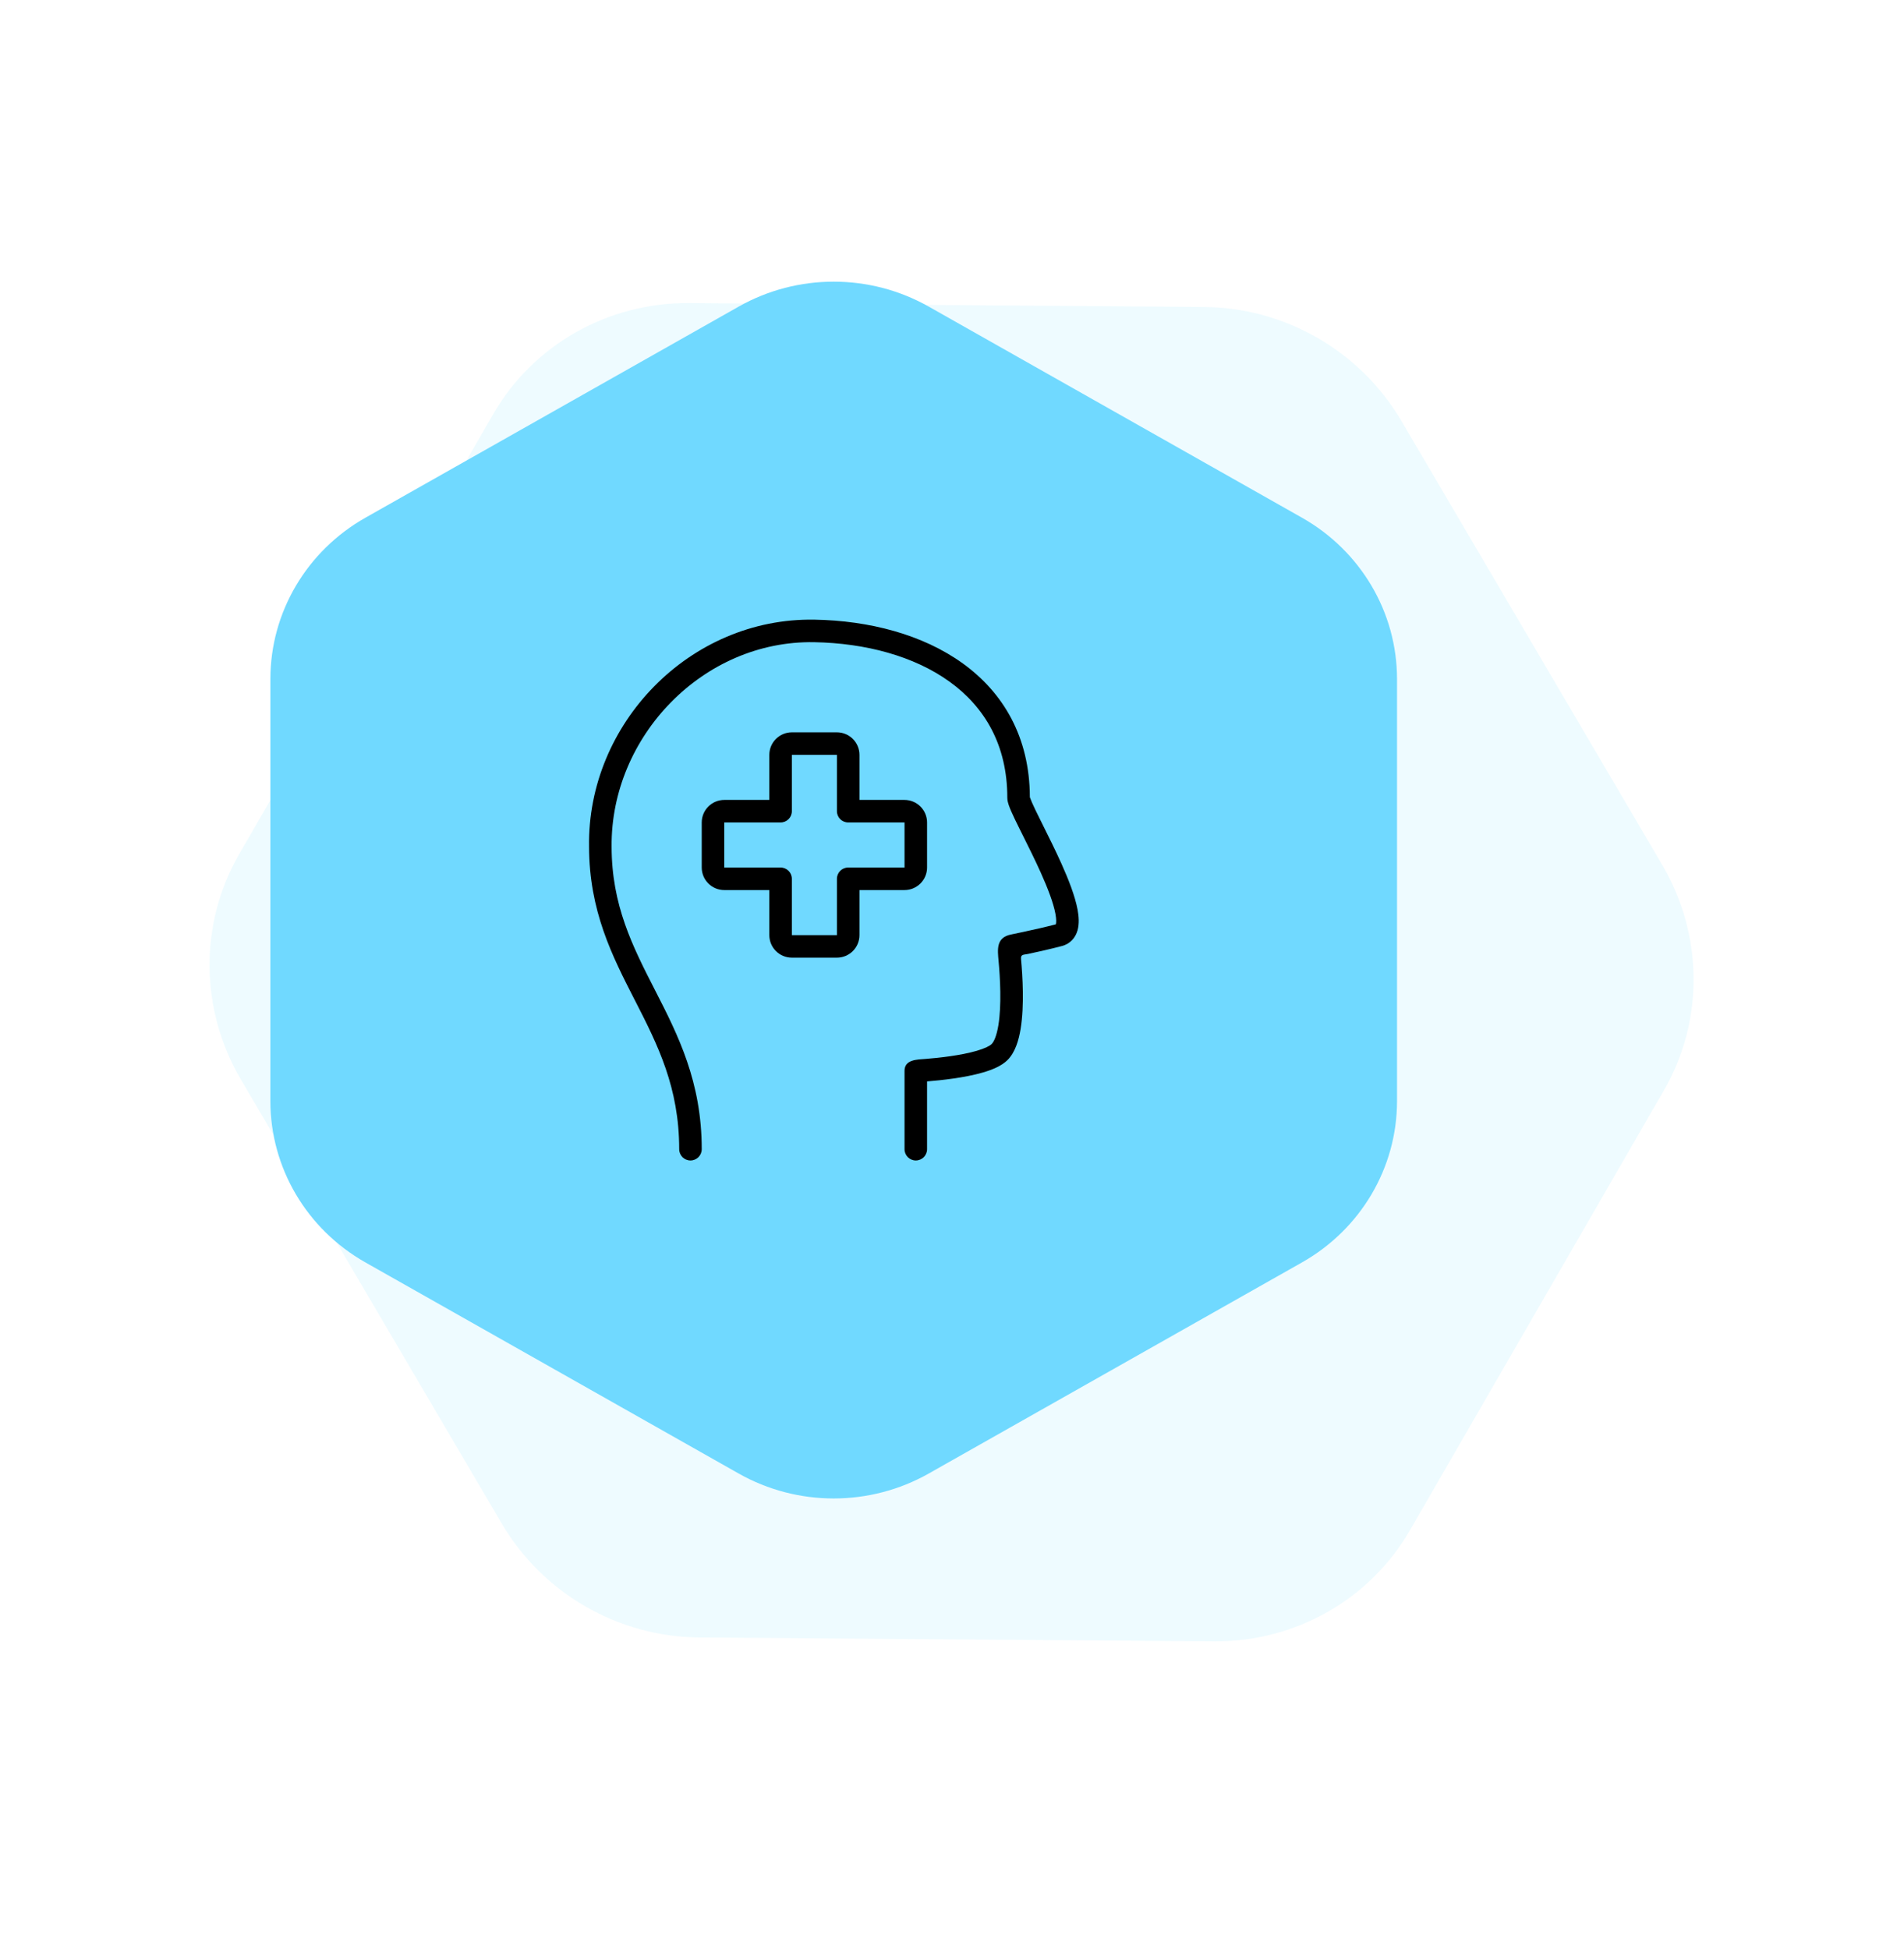 <svg width="169" height="173" viewBox="0 0 169 173" fill="none" xmlns="http://www.w3.org/2000/svg">
<path opacity="0.12" d="M106.862 27.247C114.064 27.301 120.748 31.16 124.396 37.37L147.547 76.778C151.195 82.988 151.253 90.605 147.699 96.761L125.147 135.823C121.593 141.978 114.967 145.737 107.765 145.682L62.061 145.337C54.859 145.282 48.175 141.423 44.527 135.213L21.376 95.806C17.728 89.596 17.67 81.978 21.224 75.823L43.776 36.761C47.33 30.605 53.956 26.847 61.158 26.901L106.862 27.247Z" fill="#70D9FF"/>
<path d="M65.564 27.214C70.784 24.262 77.216 24.262 82.436 27.214L115.564 45.95C120.784 48.903 124 54.359 124 60.264V97.736C124 103.641 120.784 109.097 115.564 112.05L82.436 130.786C77.216 133.738 70.784 133.738 65.564 130.786L32.436 112.05C27.216 109.097 24 103.641 24 97.736V60.264C24 54.359 27.216 48.903 32.436 45.95L65.564 27.214Z" fill="#70D9FF"/>
<g clip-path="url(#clip0)">
<path fill-rule="evenodd" clip-rule="evenodd" d="M68.872 65.586C69.247 65.211 69.756 65 70.286 65H74.286C74.817 65 75.325 65.211 75.7 65.586C76.075 65.961 76.286 66.47 76.286 67V71H80.286C80.817 71 81.325 71.211 81.7 71.586C82.075 71.961 82.286 72.47 82.286 73V77C82.286 77.531 82.075 78.039 81.7 78.414C81.325 78.789 80.817 79 80.286 79H76.286V83C76.286 83.531 76.075 84.039 75.7 84.414C75.325 84.789 74.817 85 74.286 85H70.286C69.756 85 69.247 84.789 68.872 84.414C68.497 84.039 68.286 83.531 68.286 83V79H64.286C63.756 79 63.247 78.789 62.872 78.414C62.497 78.039 62.286 77.531 62.286 77V73C62.286 72.47 62.497 71.961 62.872 71.586C63.247 71.211 63.756 71 64.286 71H68.286V67C68.286 66.47 68.497 65.961 68.872 65.586ZM74.286 67L70.286 67L70.286 72C70.286 72.552 69.838 73 69.286 73L64.286 73V77L69.286 77C69.838 77 70.286 77.448 70.286 78V83H74.286V78C74.286 77.448 74.734 77 75.286 77L80.286 77V73H75.286C74.734 73 74.286 72.552 74.286 72V67Z" fill="black"/>
<path d="M52.286 75.134C52.116 64.276 61.196 54.803 72.304 55C77.138 55.086 81.888 56.307 85.457 58.884C89.049 61.478 91.393 65.415 91.41 70.748C91.414 70.762 91.42 70.783 91.43 70.81C91.463 70.909 91.519 71.049 91.6 71.234C91.761 71.602 91.993 72.081 92.276 72.651C92.375 72.851 92.48 73.061 92.588 73.279C93.091 74.287 93.68 75.469 94.207 76.641C94.841 78.052 95.425 79.537 95.649 80.753C95.759 81.352 95.805 82 95.643 82.575C95.46 83.222 95.008 83.768 94.255 83.967C93.307 84.217 92.164 84.474 91.266 84.667C90.846 84.757 90.586 84.681 90.628 85.13C90.697 85.884 90.771 86.913 90.787 88.004C90.803 89.09 90.762 90.27 90.592 91.315C90.43 92.306 90.12 93.394 89.432 94.083C88.888 94.627 88.03 94.962 87.25 95.189C86.424 95.43 85.486 95.603 84.621 95.727C83.752 95.852 82.932 95.931 82.331 95.979L82.286 95.983V102C82.286 102.552 81.838 103 81.286 103C80.734 103 80.286 102.552 80.286 102V95.046C80.286 94.022 81.429 94.045 82.172 93.986C82.746 93.94 83.522 93.865 84.337 93.748C85.157 93.63 85.991 93.473 86.691 93.269C87.436 93.052 87.859 92.827 88.016 92.669C88.228 92.458 88.465 91.925 88.618 90.992C88.761 90.113 88.802 89.064 88.787 88.034C88.772 87.009 88.703 86.035 88.636 85.314C88.538 84.251 88.409 83.216 89.743 82.943C90.017 82.887 90.403 82.806 90.846 82.711C91.726 82.522 92.819 82.277 93.715 82.041L93.718 82.032C93.757 81.895 93.772 81.605 93.682 81.115C93.505 80.154 93.01 78.857 92.383 77.46C91.874 76.329 91.307 75.191 90.805 74.184L90.805 74.184L90.804 74.183C90.694 73.962 90.587 73.746 90.484 73.539C90.202 72.972 89.95 72.453 89.767 72.036C89.676 71.828 89.595 71.629 89.535 71.451C89.485 71.303 89.41 71.061 89.41 70.812C89.412 66.116 87.394 62.75 84.286 60.506C81.14 58.234 76.825 57.081 72.268 57C62.404 56.825 54.208 65.374 54.286 75.126C54.286 80.354 56.155 84.007 58.148 87.9L58.176 87.955C60.179 91.869 62.286 96.016 62.286 102C62.286 102.552 61.838 103 61.286 103C60.734 103 60.286 102.552 60.286 102C60.286 96.538 58.393 92.768 56.396 88.866L56.318 88.715C54.346 84.862 52.288 80.842 52.286 75.134Z" fill="black"/>
</g>
<defs>
<clipPath id="clip0">
<rect width="48" height="48" fill="white" transform="translate(50 55)"/>
</clipPath>
</defs>
</svg>
